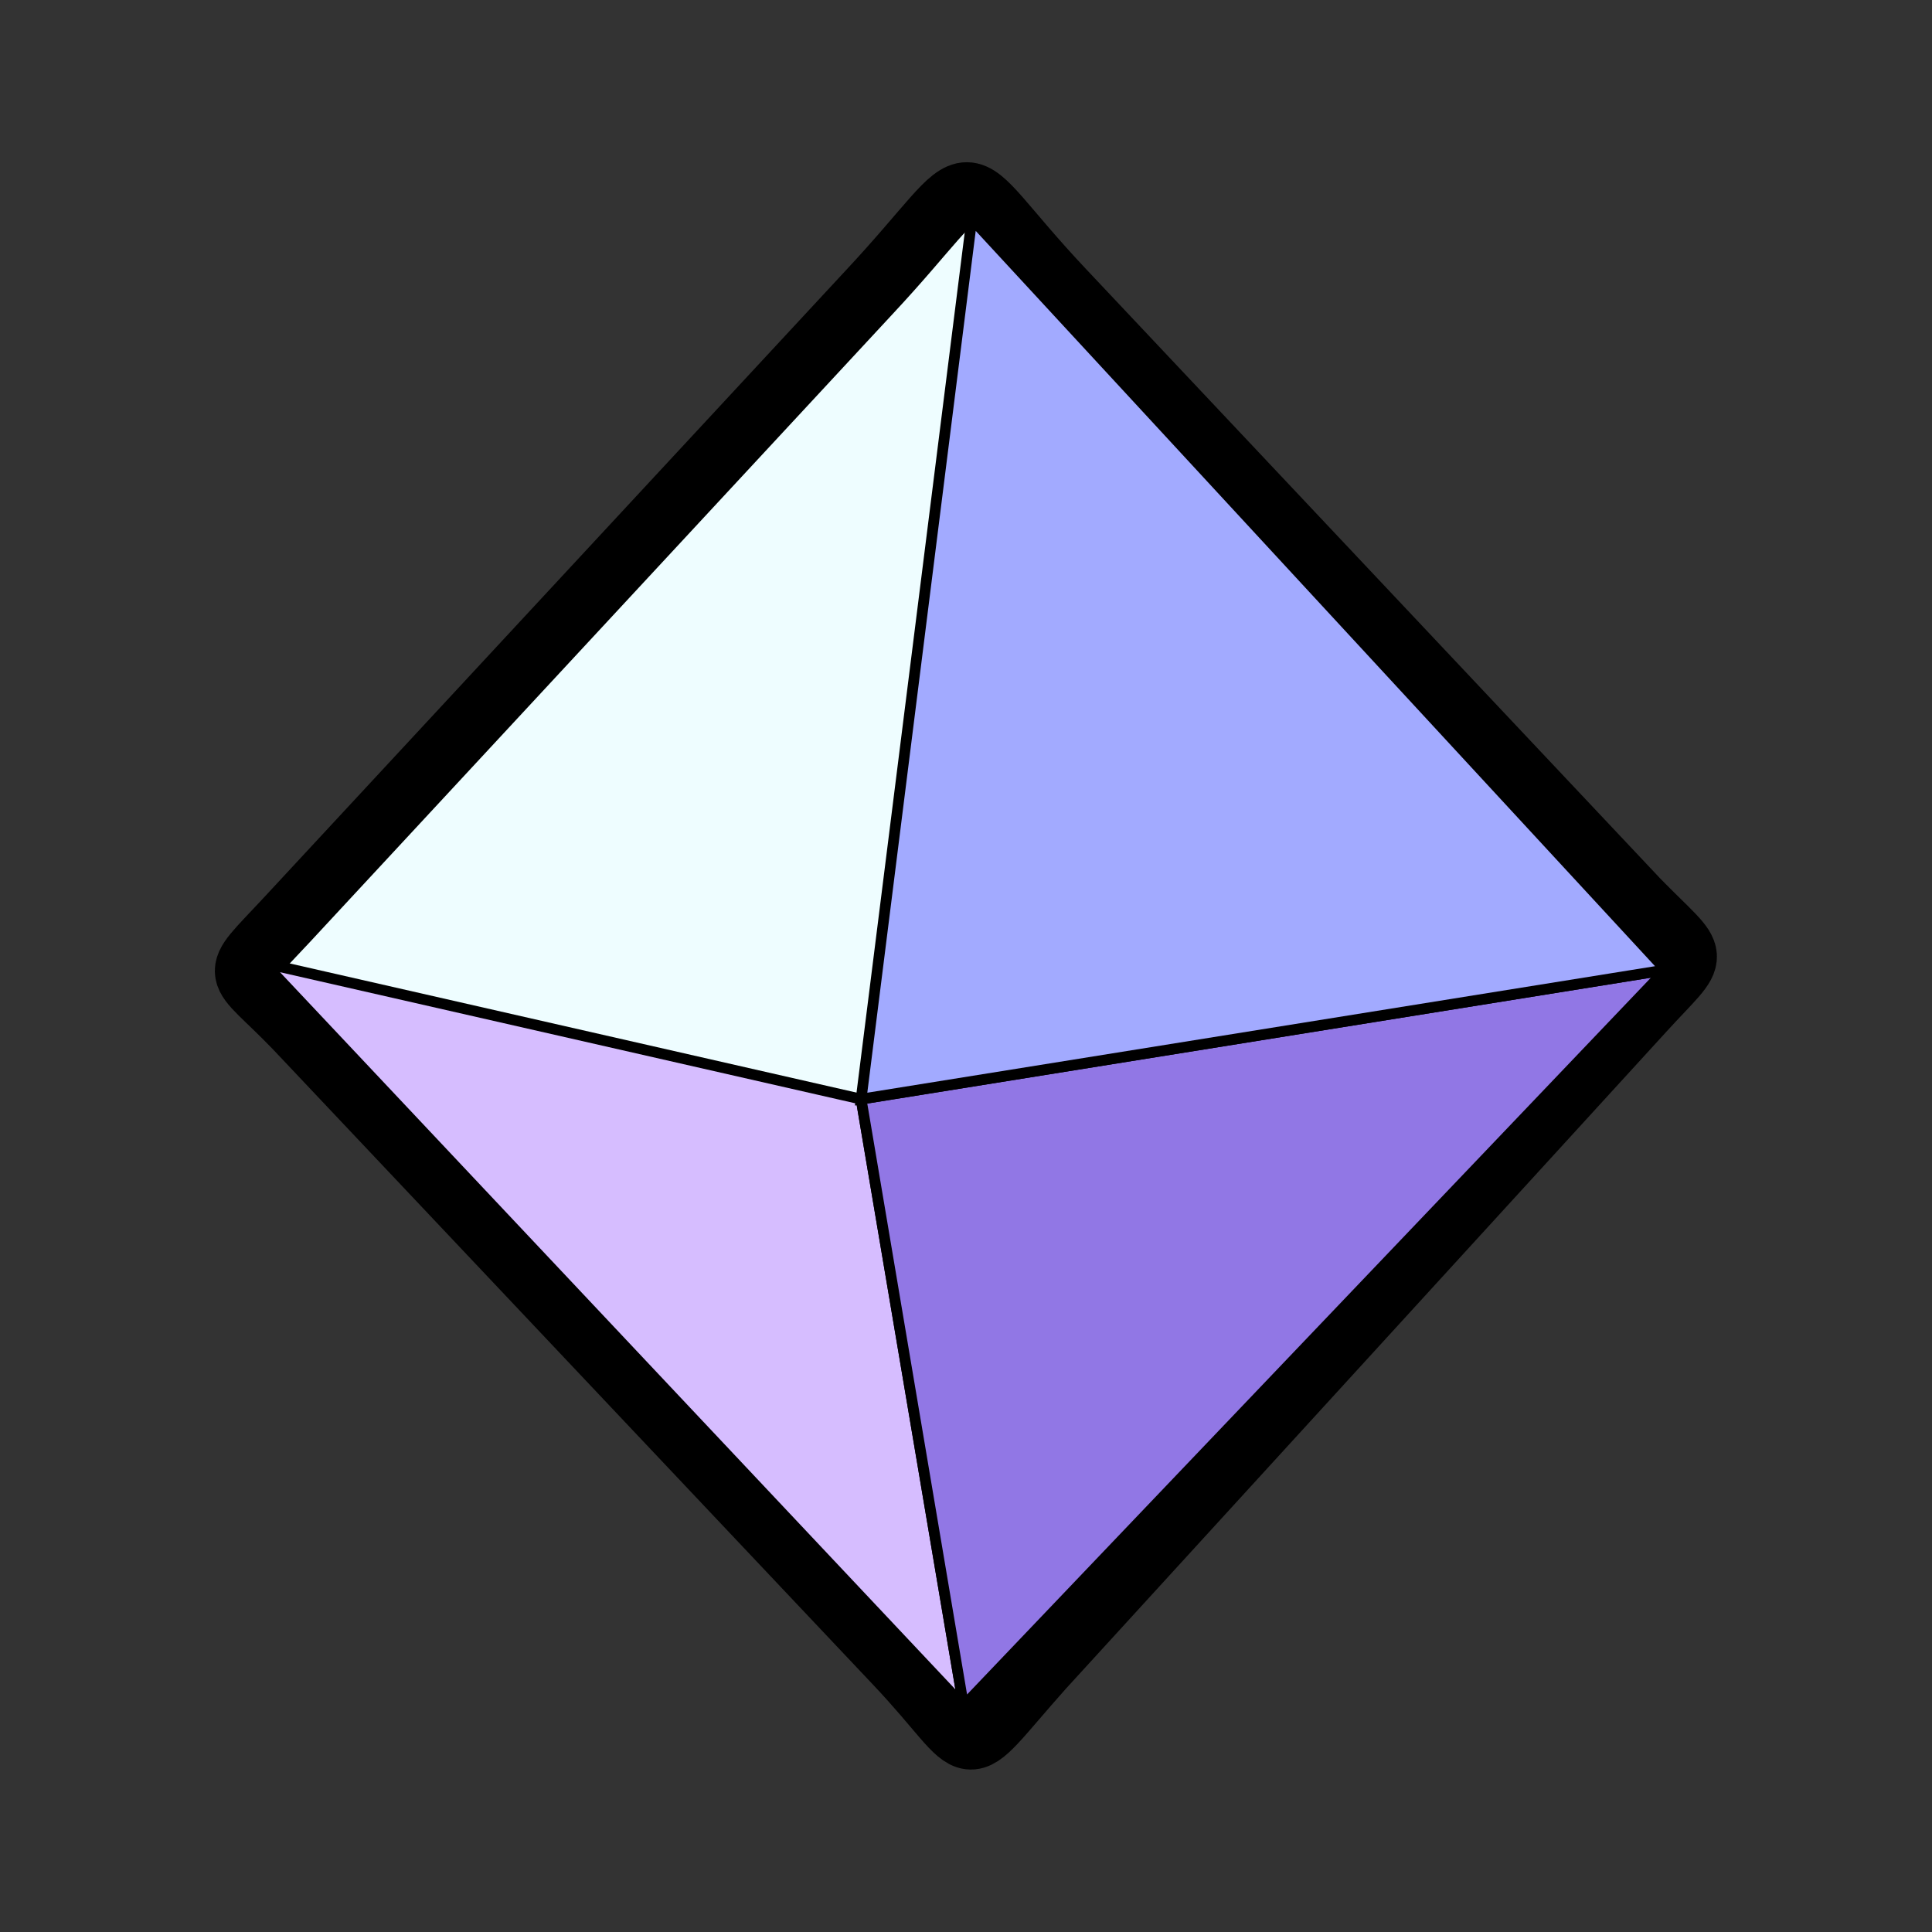 <?xml version="1.0" encoding="UTF-8" standalone="no"?>
<svg
   xmlns:dc="http://purl.org/dc/elements/1.1/"
   xmlns:cc="http://creativecommons.org/ns#"
   xmlns:rdf="http://www.w3.org/1999/02/22-rdf-syntax-ns#"
   xmlns:svg="http://www.w3.org/2000/svg"
   xmlns="http://www.w3.org/2000/svg"
   width="50"
   height="50"
   viewBox="0 0 7.938 7.938"
   version="1.1"
   id="svg8">
  <rect x="0" y="0" width="7.938" height="7.938" fill="#333333" stroke="none"/>
  <defs
     id="defs2" />
  <path
     id="path4954"
     d="M 4.364,1.193 6.727,3.701 C 6.984,3.964 6.985,3.892 6.748,4.152 L 4.283,6.849 C 3.918,7.258 4.048,7.218 3.684,6.833 L 1.218,4.222 C 0.966,3.96 0.942,4.034 1.178,3.78 L 3.571,1.201 C 4.076,0.66 3.872,0.67 4.364,1.193 Z"
     style="fill:#eefdff;fill-opacity:1;stroke:#000000;stroke-width:0.263;stroke-linecap:butt;stroke-linejoin:miter;stroke-miterlimit:4;stroke-dasharray:none;stroke-opacity:1" />
  <path
     id="path4960"
     d="M 3.538,4.516 3.959,7.009 1.085,3.957 Z"
     style="fill:#d6bdff;fill-opacity:1;stroke:#000000;stroke-width:0.044px;stroke-linecap:butt;stroke-linejoin:miter;stroke-opacity:1" />
  <path
     id="path4962"
     d="M 3.538,4.516 6.844,3.985 3.959,7.009 Z"
     style="fill:#9177e5;fill-opacity:1;stroke:#000000;stroke-width:0.044px;stroke-linecap:butt;stroke-linejoin:miter;stroke-opacity:1" />
  <path
     id="path4964"
     d="M 3.538,4.516 3.993,0.899 6.844,3.985 Z"
     style="fill:#a2aaff;fill-opacity:1;stroke:#000000;stroke-width:0.044px;stroke-linecap:butt;stroke-linejoin:miter;stroke-opacity:1" />
</svg>
